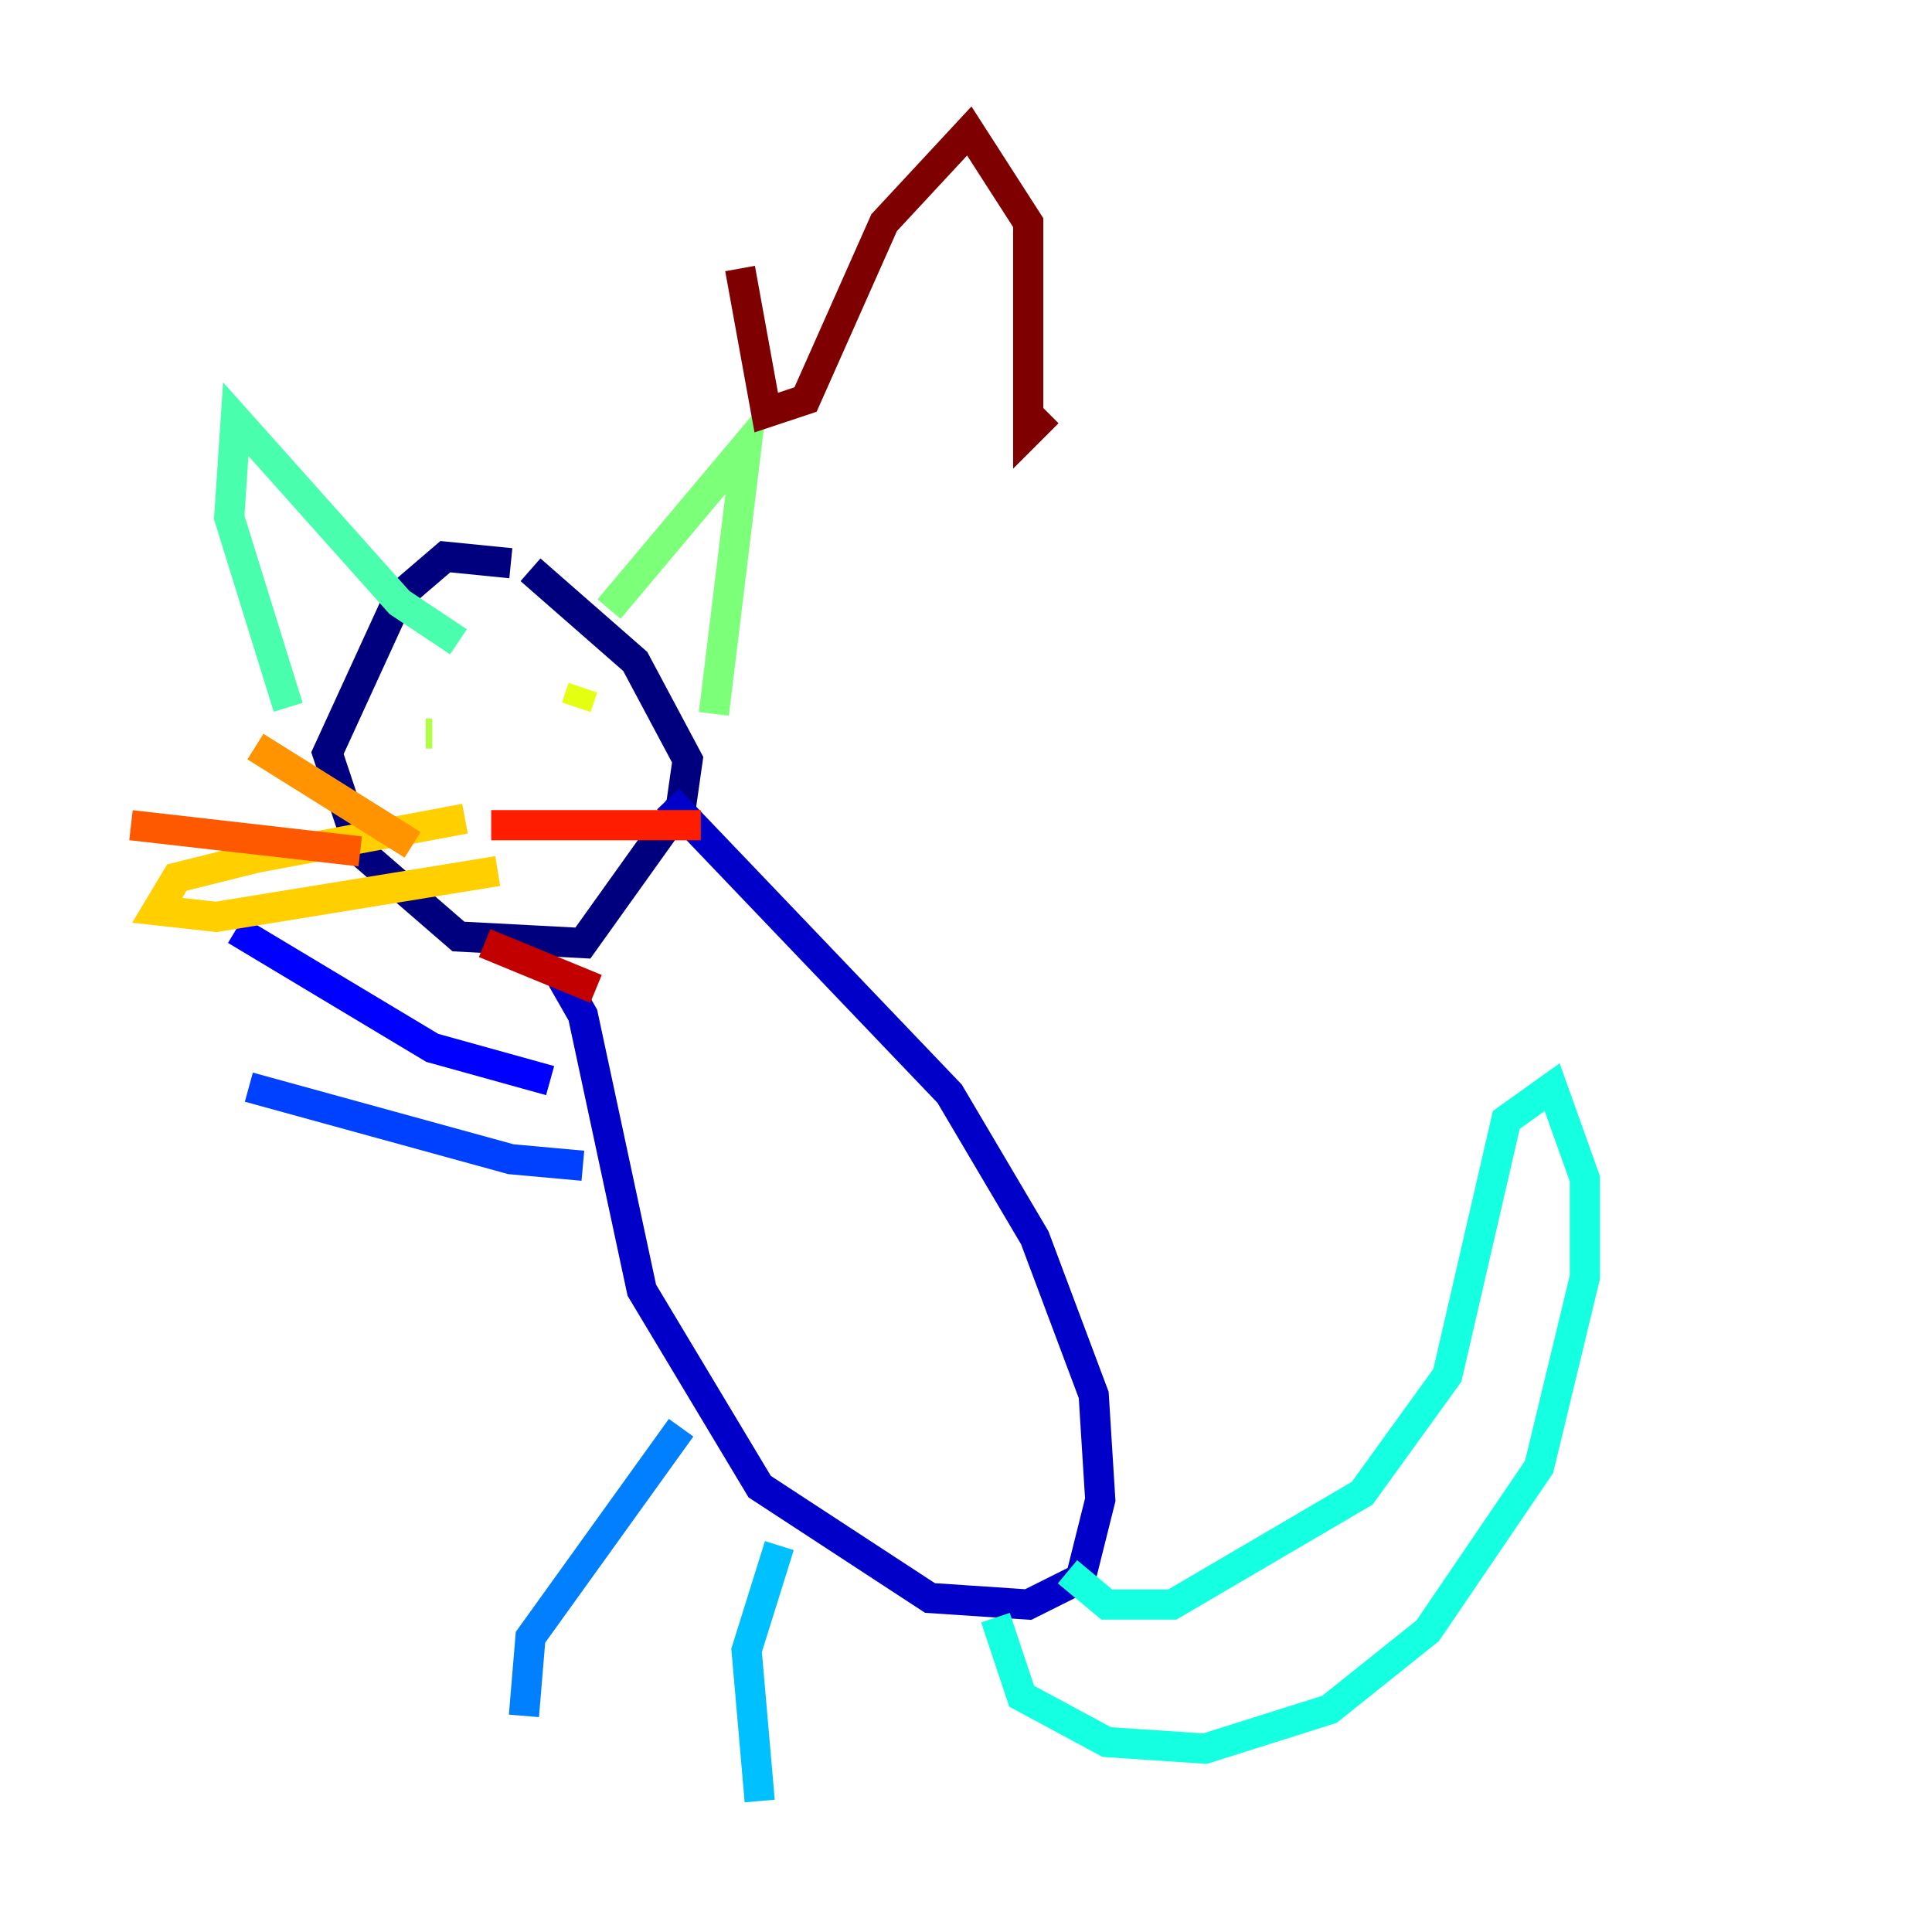 <?xml version="1.0" encoding="utf-8" ?>
<svg baseProfile="tiny" height="128" version="1.2" viewBox="0,0,128,128" width="128" xmlns="http://www.w3.org/2000/svg" xmlns:ev="http://www.w3.org/2001/xml-events" xmlns:xlink="http://www.w3.org/1999/xlink"><defs /><polyline fill="none" points="33.844,37.315 29.505,36.881 26.468,39.485 21.695,49.898 23.864,56.407 30.373,62.047 38.617,62.481 45.125,53.37 45.559,50.332 42.088,43.824 35.146,37.749" stroke="#00007f" stroke-width="2" /><polyline fill="none" points="44.258,52.936 62.915,72.461 68.556,82.007 72.461,92.42 72.895,99.363 71.593,104.57 68.122,106.305 61.614,105.871 50.332,98.495 42.522,85.478 38.617,67.254 36.881,64.217" stroke="#0000c8" stroke-width="2" /><polyline fill="none" points="36.447,71.593 28.637,69.424 15.62,61.614" stroke="#0000ff" stroke-width="2" /><polyline fill="none" points="38.617,77.234 33.844,76.8 16.488,72.027" stroke="#0040ff" stroke-width="2" /><polyline fill="none" points="45.125,94.59 35.146,108.475 34.712,113.681" stroke="#0080ff" stroke-width="2" /><polyline fill="none" points="51.634,102.4 49.464,109.342 50.332,119.322" stroke="#00c0ff" stroke-width="2" /><polyline fill="none" points="65.953,107.173 67.688,112.38 73.329,115.417 79.837,115.851 88.081,113.248 94.59,108.041 101.966,97.193 105.003,84.61 105.003,78.102 102.834,72.027 99.797,74.197 95.891,91.119 90.251,98.929 77.668,106.305 73.329,106.305 70.725,104.136" stroke="#15ffe1" stroke-width="2" /><polyline fill="none" points="19.091,46.861 15.186,34.278 15.62,27.77 26.468,39.919 30.373,42.522" stroke="#49ffad" stroke-width="2" /><polyline fill="none" points="40.352,40.352 49.464,29.505 47.295,47.295" stroke="#7cff79" stroke-width="2" /><polyline fill="none" points="28.203,48.597 28.637,48.597" stroke="#b0ff46" stroke-width="2" /><polyline fill="none" points="38.617,45.559 38.183,46.861" stroke="#e4ff12" stroke-width="2" /><polyline fill="none" points="30.807,54.237 16.922,56.841 11.715,58.142 10.414,60.312 14.319,60.746 32.976,57.709" stroke="#ffcf00" stroke-width="2" /><polyline fill="none" points="27.336,55.973 16.922,49.464" stroke="#ff9400" stroke-width="2" /><polyline fill="none" points="23.864,56.407 8.678,54.671" stroke="#ff5900" stroke-width="2" /><polyline fill="none" points="32.542,54.671 46.427,54.671" stroke="#ff1d00" stroke-width="2" /><polyline fill="none" points="32.108,62.481 39.485,65.519" stroke="#c30000" stroke-width="2" /><polyline fill="none" points="49.031,17.79 50.766,27.336 53.37,26.468 58.576,14.752 64.217,8.678 68.122,14.752 68.122,28.637 69.424,27.336" stroke="#7f0000" stroke-width="2" /></svg>